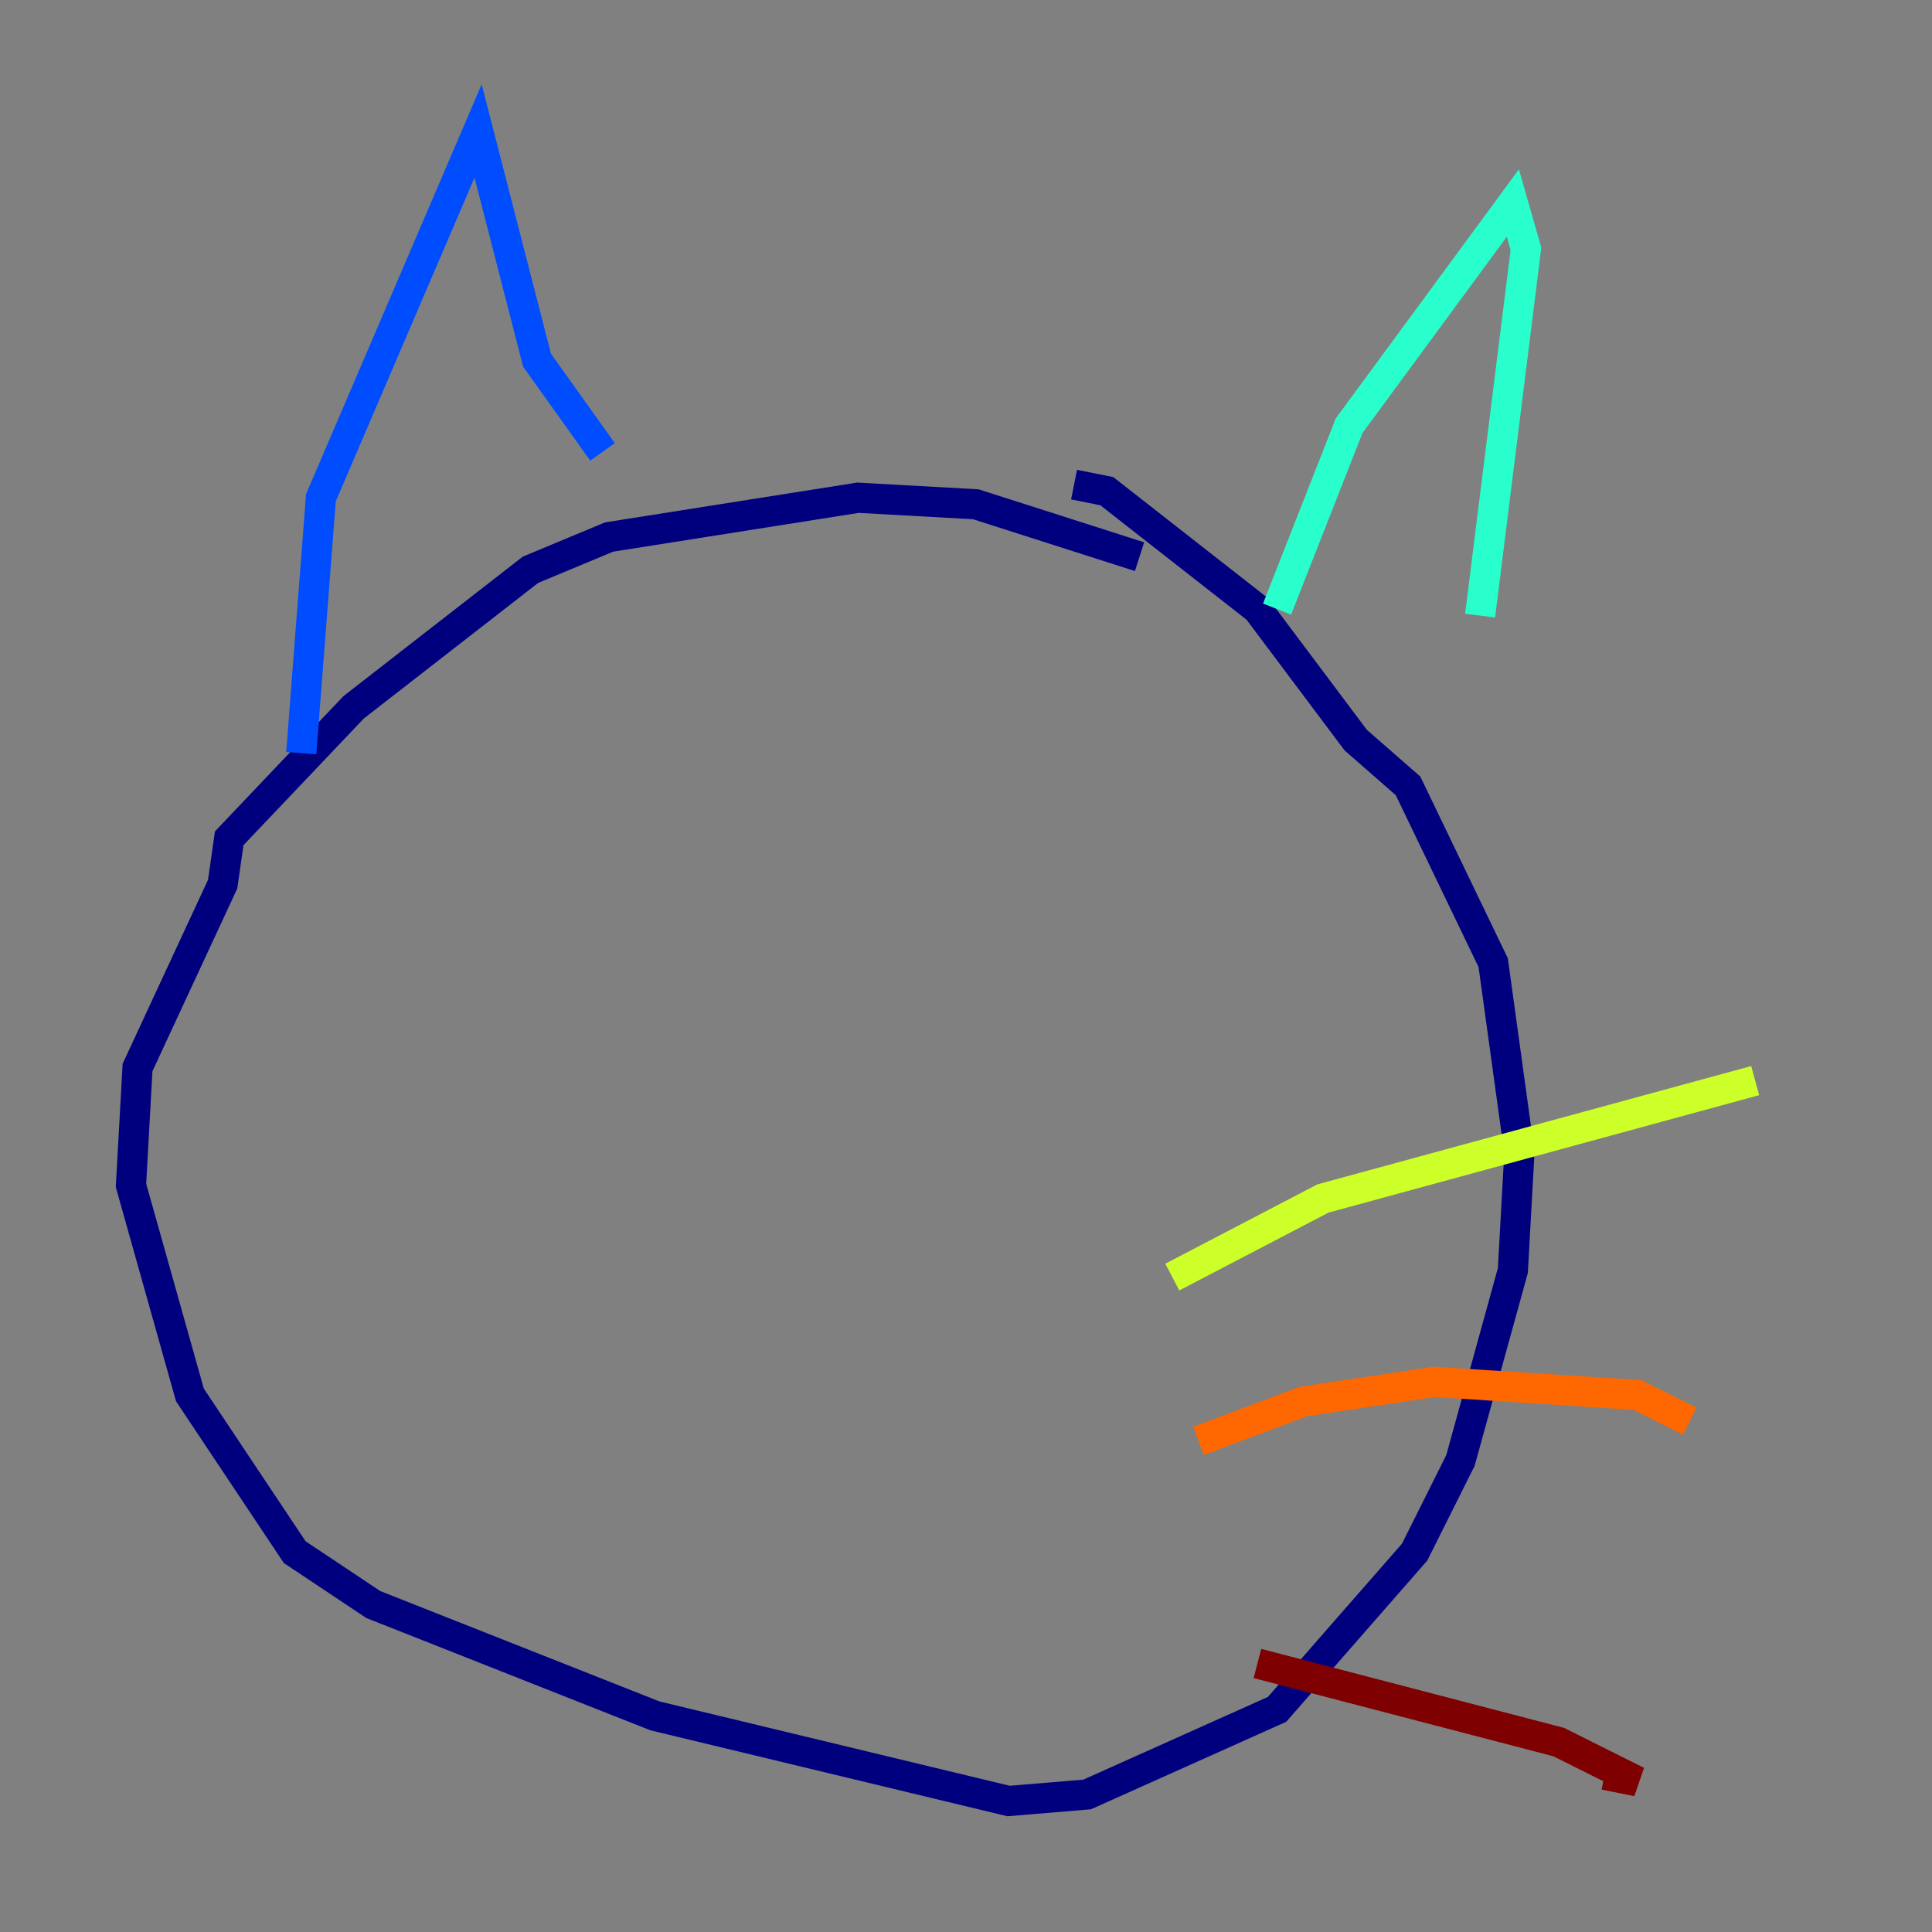 <?xml version="1.0" encoding="utf-8" ?>
<svg baseProfile="tiny" height="128" version="1.2" viewBox="0,0,128,128" width="128" xmlns="http://www.w3.org/2000/svg" xmlns:ev="http://www.w3.org/2001/xml-events" xmlns:xlink="http://www.w3.org/1999/xlink"><rect x="0" y="0" width="128" height="128" fill="#808080" stroke="none"/><defs /><polyline fill="none" points="75.498,36.881 64.651,33.41 56.841,32.976 40.352,35.58 35.146,37.749 23.43,46.861 15.186,55.539 14.752,58.576 9.112,70.725 8.678,78.536 12.583,92.42 19.525,102.834 24.732,106.305 43.39,113.681 66.82,119.322 72.027,118.888 84.61,113.248 93.722,102.834 96.759,96.759 100.231,84.176 100.664,76.366 98.929,63.783 93.288,52.068 89.817,49.031 83.308,40.352 73.329,32.542 71.159,32.108" stroke="#00007f" stroke-width="2" /><polyline fill="none" points="19.959,49.898 21.261,32.976 31.675,8.678 35.58,23.864 39.919,29.939" stroke="#004cff" stroke-width="2" /><polyline fill="none" points="84.61,40.352 89.383,28.203 100.231,13.451 101.098,16.488 98.061,40.786" stroke="#29ffcd" stroke-width="2" /><polyline fill="none" points="77.668,84.61 87.647,79.403 116.285,71.593" stroke="#cdff29" stroke-width="2" /><polyline fill="none" points="79.403,95.458 86.346,92.854 95.024,91.552 108.475,92.42 111.946,94.156" stroke="#ff6700" stroke-width="2" /><polyline fill="none" points="83.308,110.21 103.268,115.417 108.475,118.02 106.305,117.586" stroke="#7f0000" stroke-width="2" /></svg>